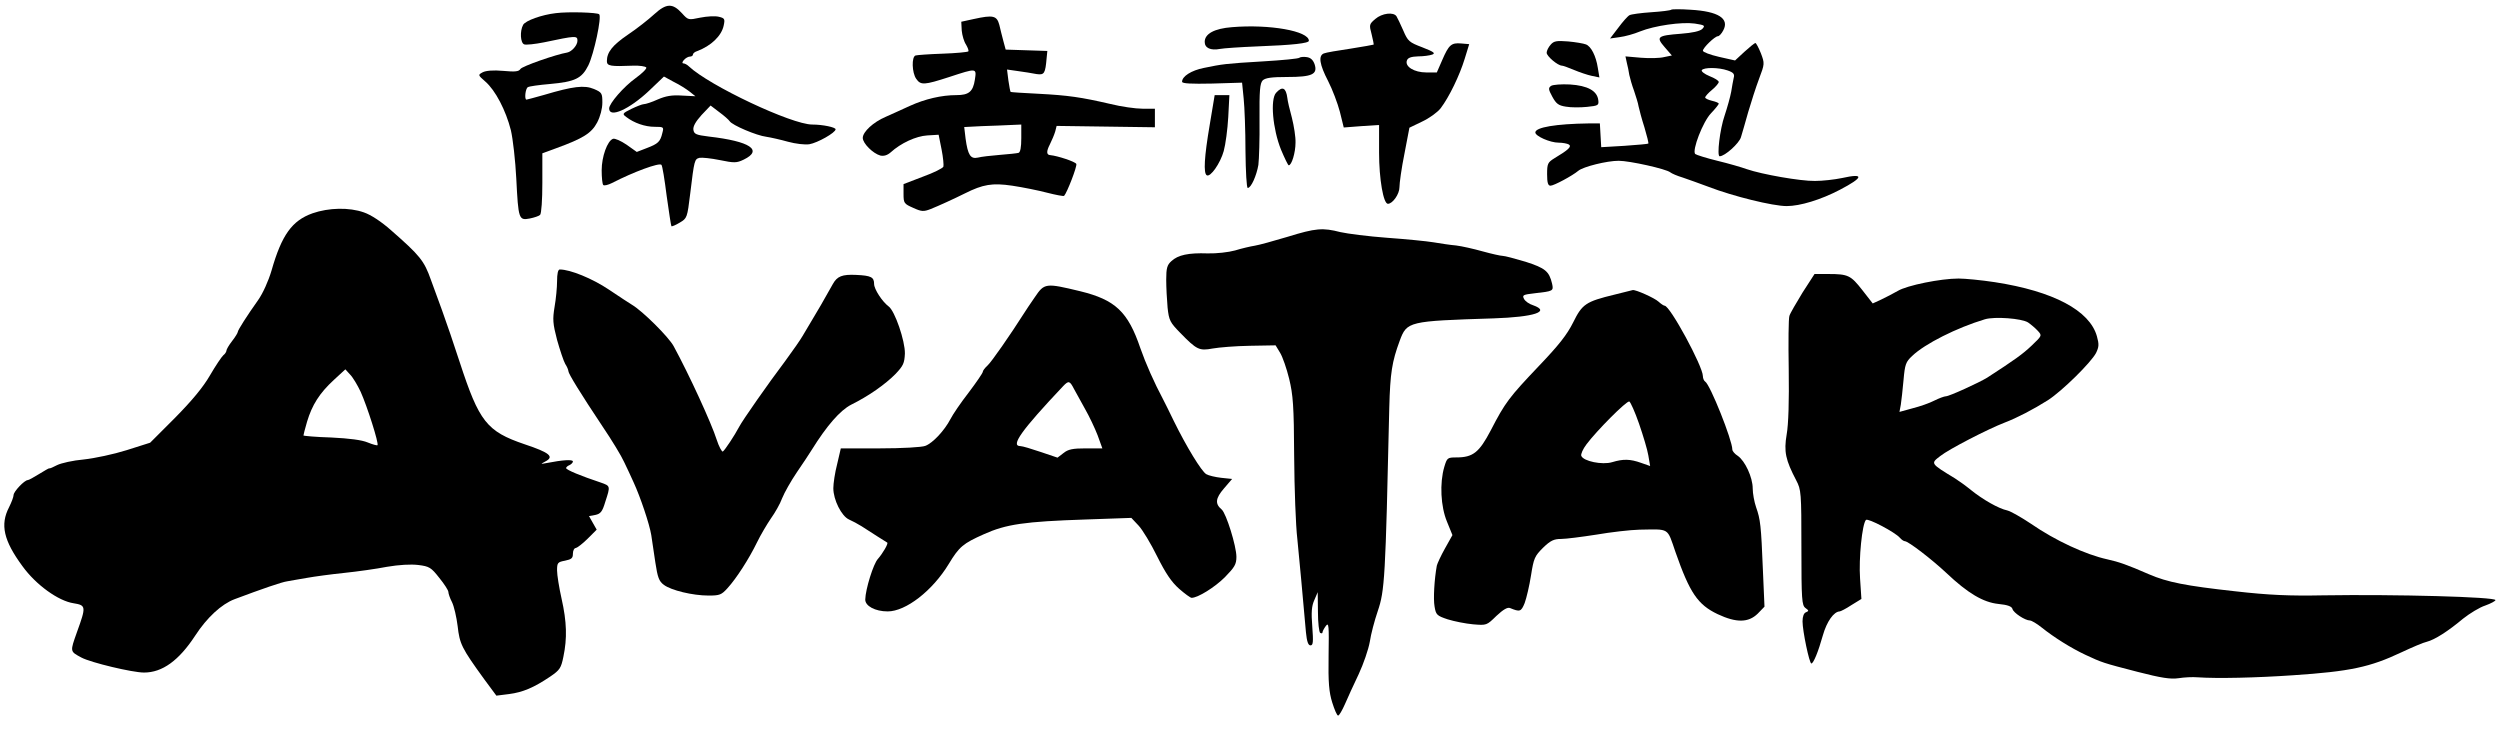 <?xml version="1.0" standalone="no"?>
<!DOCTYPE svg PUBLIC "-//W3C//DTD SVG 20010904//EN"
 "http://www.w3.org/TR/2001/REC-SVG-20010904/DTD/svg10.dtd">
<svg version="1.0" xmlns="http://www.w3.org/2000/svg"
 width="1104pt" height="325pt" viewBox="0 0 1104 325"
 preserveAspectRatio="xMidYMid meet">
<g transform="translate(0,325) scale(0.1,-0.1)"
fill="#000000" stroke="none">
<path d="M2889 3187 c-25 -23 -77 -64 -116 -90 -69 -47 -93 -78 -93 -117 0
-22 17 -24 116 -20 29 1 54 -3 58 -8 3 -5 -18 -26 -47 -47 -53 -38 -117 -112
-117 -134 0 -44 89 -4 176 78 l66 63 44 -24 c25 -12 56 -32 70 -43 l25 -20
-60 3 c-44 3 -71 -2 -106 -17 -26 -12 -54 -21 -62 -21 -7 0 -32 -10 -55 -21
-40 -20 -41 -22 -22 -36 34 -26 82 -43 125 -43 40 0 41 -1 34 -27 -9 -39 -19
-48 -69 -67 l-44 -17 -45 32 c-25 17 -52 29 -60 26 -25 -9 -50 -79 -50 -139 0
-32 3 -61 7 -65 4 -4 21 0 39 9 95 49 209 91 218 80 4 -4 14 -65 23 -137 10
-71 19 -131 21 -134 2 -2 19 5 37 16 32 19 33 21 46 128 18 149 19 152 41 158
11 2 51 -2 90 -10 63 -13 74 -13 105 2 87 42 29 81 -154 102 -57 7 -65 11 -68
30 -2 15 10 36 36 65 l40 42 38 -29 c22 -16 42 -34 46 -40 11 -18 120 -64 162
-69 20 -3 64 -13 96 -22 33 -9 75 -14 94 -11 36 6 116 51 116 66 0 9 -57 21
-103 21 -91 0 -455 172 -545 257 -7 7 -18 13 -24 13 -6 0 -6 6 2 15 7 8 19 15
26 15 8 0 14 4 14 9 0 5 8 12 18 15 62 23 109 68 118 114 6 28 4 32 -22 38
-16 4 -52 2 -82 -4 -52 -11 -53 -11 -80 19 -42 46 -69 45 -123 -4z"/>
<path d="M7380 3207 c-3 -3 -42 -8 -88 -11 -45 -3 -89 -9 -96 -13 -8 -4 -30
-29 -50 -56 l-36 -47 42 6 c24 3 64 14 90 25 65 26 184 43 242 35 45 -7 47 -9
33 -24 -11 -10 -43 -17 -94 -21 -105 -8 -111 -14 -72 -59 l32 -37 -34 -7 c-19
-5 -65 -6 -102 -3 l-69 6 6 -28 c4 -15 9 -40 11 -54 3 -14 12 -46 21 -70 8
-24 18 -55 20 -69 3 -14 14 -56 26 -93 11 -37 19 -69 17 -71 -2 -2 -50 -6
-106 -10 l-102 -6 -3 52 -3 53 -50 0 c-143 -2 -235 -17 -235 -40 0 -16 65 -45
103 -45 18 0 38 -4 45 -8 14 -9 -2 -24 -64 -61 -29 -18 -32 -24 -32 -70 0 -38
4 -51 15 -51 15 0 97 44 123 66 22 18 126 44 178 44 48 0 210 -36 228 -51 6
-5 31 -16 55 -23 24 -8 76 -27 114 -41 109 -42 284 -85 345 -85 59 0 151 28
235 72 105 55 109 74 10 52 -33 -7 -87 -13 -120 -13 -64 -1 -234 29 -301 52
-22 8 -80 25 -130 37 -49 12 -93 26 -98 30 -15 15 34 143 70 180 19 20 34 39
34 42 0 4 -13 9 -30 13 -16 4 -30 10 -30 15 0 4 14 20 30 33 17 14 30 30 30
35 0 6 -18 17 -41 26 -22 9 -37 21 -34 26 8 13 74 13 114 -1 26 -9 32 -16 27
-33 -2 -11 -8 -39 -11 -61 -4 -22 -17 -69 -29 -105 -21 -60 -35 -180 -22 -180
23 0 86 57 94 84 5 17 20 67 32 111 13 44 34 110 48 147 25 66 25 68 8 113
-10 25 -21 45 -24 45 -4 0 -26 -18 -49 -39 l-41 -38 -71 16 c-39 9 -71 21 -71
27 0 13 53 64 66 64 6 0 17 12 24 26 28 52 -22 84 -144 91 -44 3 -83 3 -86 0z"/>
<path d="M2455 3192 c-62 -7 -135 -33 -145 -52 -15 -28 -12 -80 5 -86 8 -3 47
1 87 9 142 30 148 30 148 7 0 -20 -25 -48 -45 -52 -49 -8 -201 -61 -207 -73
-7 -11 -23 -13 -76 -8 -44 4 -76 1 -90 -6 -22 -12 -22 -12 11 -41 45 -39 91
-128 113 -215 9 -38 20 -135 24 -215 9 -178 11 -184 59 -175 20 4 41 11 46 16
6 6 10 67 10 141 l0 131 60 22 c121 44 157 67 182 114 14 27 23 61 23 88 0 41
-2 45 -37 60 -43 18 -92 12 -220 -26 -40 -11 -75 -21 -78 -21 -10 0 -5 49 6
55 6 4 50 10 97 14 111 10 141 24 170 82 25 51 60 214 48 226 -8 8 -136 12
-191 5z"/>
<path d="M6073 3166 c-27 -23 -27 -26 -16 -67 6 -24 10 -45 9 -46 -1 -1 -47
-9 -103 -18 -55 -8 -108 -17 -117 -21 -25 -10 -19 -49 19 -122 19 -37 42 -98
52 -136 l17 -69 78 6 78 5 0 -122 c0 -117 19 -226 39 -226 21 0 51 43 51 73 0
18 9 84 22 148 l22 115 56 27 c32 15 68 41 82 59 38 50 84 146 106 218 l20 65
-35 3 c-44 4 -55 -6 -84 -73 l-24 -55 -46 0 c-54 0 -96 26 -86 53 4 12 19 17
49 18 24 0 52 4 63 8 15 6 7 12 -44 32 -58 22 -64 27 -84 74 -12 28 -26 56
-30 63 -13 20 -64 14 -94 -12z"/>
<path d="M4300 3166 l-55 -12 2 -39 c2 -21 10 -49 19 -62 8 -14 13 -27 10 -30
-3 -3 -54 -8 -113 -10 -60 -2 -114 -6 -120 -8 -18 -6 -16 -76 3 -103 20 -29
35 -28 146 8 122 40 121 40 113 -12 -8 -53 -27 -68 -81 -68 -66 0 -139 -17
-207 -48 -34 -16 -82 -37 -106 -48 -54 -23 -101 -66 -101 -93 0 -24 45 -69 78
-78 15 -3 30 1 45 14 45 41 112 72 162 75 l50 3 13 -65 c7 -35 10 -70 8 -76
-3 -7 -43 -27 -90 -44 l-86 -33 0 -43 c0 -41 2 -44 43 -62 37 -17 46 -17 77
-5 35 14 103 45 151 69 80 40 121 47 209 34 47 -7 116 -21 154 -31 39 -10 72
-16 75 -14 13 14 58 130 54 141 -4 10 -83 36 -115 39 -17 1 -18 16 -2 47 9 18
20 44 24 58 l6 24 217 -3 217 -3 0 41 0 41 -55 0 c-30 0 -94 9 -142 21 -130
30 -185 38 -318 45 -66 3 -121 7 -122 8 -2 2 -6 24 -10 51 l-6 48 49 -7 c27
-4 63 -9 81 -13 35 -5 39 2 45 72 l3 30 -92 3 -92 3 -10 37 c-5 20 -14 53 -18
72 -11 41 -27 45 -113 26z m210 -526 c0 -40 -4 -62 -12 -65 -7 -2 -44 -6 -83
-9 -38 -3 -82 -8 -97 -12 -32 -7 -44 11 -54 84 l-6 51 78 4 c44 1 100 4 127 5
l47 2 0 -60z"/>
<path d="M5440 3130 c-77 -6 -120 -29 -120 -65 0 -27 26 -39 68 -31 15 3 88 8
162 11 161 6 230 14 230 25 0 43 -174 74 -340 60z"/>
<path d="M6848 3053 c-10 -11 -18 -27 -18 -36 0 -15 49 -57 68 -57 5 0 29 -9
53 -19 24 -10 59 -22 78 -26 l34 -7 -7 42 c-8 53 -30 96 -53 104 -10 4 -45 10
-78 13 -51 4 -63 2 -77 -14z"/>
<path d="M5738 2995 c-3 -4 -75 -11 -160 -16 -169 -10 -179 -12 -262 -29 -55
-11 -96 -37 -96 -61 0 -8 40 -10 133 -8 l132 4 7 -70 c4 -38 8 -143 8 -232 1
-92 5 -163 10 -163 15 0 39 55 47 102 3 24 6 114 5 200 -1 129 2 160 14 173
12 11 38 15 108 15 111 0 136 12 121 57 -7 19 -18 29 -36 31 -13 2 -28 0 -31
-3z"/>
<path d="M6850 2871 c-13 -9 -13 -15 5 -48 17 -31 27 -39 60 -44 22 -4 64 -4
93 -1 50 5 53 7 50 30 -5 41 -47 64 -125 69 -38 2 -75 -1 -83 -6z"/>
<path d="M5635 2840 c-26 -29 -15 -159 22 -251 16 -38 31 -69 34 -69 13 0 30
56 30 100 1 25 -7 74 -16 110 -10 36 -19 75 -20 87 -6 46 -22 54 -50 23z"/>
<path d="M5342 2698 c-24 -141 -28 -213 -13 -222 16 -10 60 53 75 107 8 29 17
96 20 150 l5 97 -32 0 -33 0 -22 -132z"/>
<path d="M1380 2308 c-90 -32 -136 -95 -181 -253 -14 -47 -38 -100 -59 -130
-49 -69 -90 -133 -90 -141 0 -4 -11 -22 -25 -40 -14 -18 -25 -37 -25 -42 0 -5
-6 -15 -14 -21 -7 -6 -34 -46 -59 -89 -30 -52 -80 -112 -154 -187 l-110 -110
-104 -33 c-57 -18 -142 -36 -189 -41 -47 -4 -100 -16 -118 -25 -17 -9 -33 -16
-34 -14 -2 1 -22 -11 -45 -25 -24 -15 -46 -27 -50 -27 -15 0 -63 -51 -63 -66
0 -8 -9 -32 -20 -54 -40 -77 -24 -147 59 -260 60 -83 159 -154 226 -164 55 -9
56 -14 15 -127 -31 -88 -32 -85 20 -113 41 -22 225 -66 276 -66 81 0 154 53
226 163 52 80 116 139 174 161 120 45 209 76 233 79 14 3 53 9 86 15 33 6 107
16 165 22 58 6 143 18 189 27 53 9 105 12 138 8 49 -6 57 -11 93 -57 22 -27
40 -55 40 -62 0 -7 7 -28 16 -45 9 -18 20 -66 25 -106 9 -79 17 -96 117 -234
l54 -73 56 7 c61 8 109 28 183 78 41 28 47 37 57 87 17 81 15 154 -8 256 -11
49 -20 105 -20 125 0 34 3 37 35 43 29 6 35 11 35 31 0 14 6 25 13 25 6 1 30
19 52 41 l40 40 -17 30 -17 30 28 5 c23 5 31 14 44 58 23 70 23 70 -20 85 -87
29 -153 56 -153 64 0 4 7 10 15 13 8 4 15 11 15 16 0 10 -45 7 -117 -7 -27 -5
-27 -5 -5 7 41 21 20 39 -91 76 -168 57 -201 100 -287 363 -24 74 -59 177 -78
229 -19 52 -41 112 -49 134 -30 85 -48 107 -177 220 -42 37 -87 67 -119 78
-65 23 -155 21 -227 -4z m213 -789 c28 -62 81 -228 74 -235 -2 -2 -21 3 -43
12 -26 11 -80 18 -161 22 -68 2 -123 7 -123 9 0 3 7 30 16 61 22 73 54 125
118 184 l51 47 21 -23 c12 -12 33 -47 47 -77z"/>
<path d="M5685 2204 c-60 -18 -125 -36 -144 -39 -19 -3 -58 -12 -87 -21 -29
-8 -82 -14 -121 -13 -85 3 -131 -7 -160 -34 -19 -17 -23 -31 -23 -82 0 -34 3
-90 6 -123 6 -57 11 -66 56 -112 73 -75 84 -80 143 -69 28 5 101 11 164 12
l114 2 20 -33 c11 -18 29 -70 40 -115 17 -71 21 -118 22 -342 1 -143 7 -307
14 -365 9 -94 24 -249 38 -412 4 -41 10 -58 20 -58 12 0 13 15 8 83 -5 63 -3
90 9 117 l15 35 1 -87 c0 -48 5 -90 10 -93 6 -3 10 -2 10 2 0 5 7 18 15 29 13
17 14 2 12 -131 -2 -120 2 -162 16 -207 10 -32 21 -58 26 -58 5 0 18 23 30 50
12 28 39 87 61 133 21 45 43 109 49 143 5 34 21 94 35 135 31 91 34 142 51
899 4 153 12 203 46 295 32 86 38 87 414 99 180 6 254 30 175 58 -17 5 -35 18
-40 28 -9 17 -4 19 48 25 81 9 83 10 76 42 -13 55 -30 69 -117 97 -47 14 -92
26 -101 26 -9 0 -49 9 -89 20 -39 11 -92 23 -117 26 -25 2 -70 9 -100 14 -30
5 -122 14 -205 20 -82 6 -175 18 -206 25 -78 20 -108 18 -234 -21z"/>
<path d="M2460 2008 c0 -28 -5 -79 -11 -113 -9 -55 -8 -73 11 -146 13 -46 29
-94 36 -106 8 -12 14 -27 14 -32 0 -11 54 -99 150 -243 42 -62 85 -133 96
-158 12 -25 31 -65 42 -90 30 -65 70 -184 78 -233 3 -23 12 -78 18 -121 10
-66 16 -83 38 -99 32 -24 127 -47 197 -47 49 0 57 3 84 33 39 43 94 128 130
202 16 33 44 80 61 105 18 25 41 65 50 90 10 25 39 76 64 113 26 38 56 83 67
101 66 106 125 174 174 199 75 37 151 90 196 136 34 36 39 47 41 90 1 55 -44
188 -72 208 -28 21 -64 76 -64 99 0 30 -13 37 -79 40 -62 3 -84 -6 -103 -40
-39 -70 -71 -125 -93 -161 -13 -22 -32 -53 -41 -69 -9 -16 -44 -66 -77 -111
-74 -98 -188 -261 -203 -290 -20 -38 -63 -103 -72 -109 -4 -2 -17 21 -27 52
-23 73 -123 290 -190 413 -22 41 -138 156 -184 183 -10 6 -56 36 -102 67 -73
49 -171 89 -217 89 -8 0 -12 -19 -12 -52z"/>
<path d="M7960 1958 c-28 -46 -55 -92 -58 -103 -4 -11 -5 -117 -3 -236 2 -137
-1 -243 -9 -287 -13 -77 -5 -113 42 -203 22 -42 23 -53 23 -297 0 -231 2 -255
18 -267 15 -11 16 -13 2 -19 -9 -3 -15 -18 -15 -40 0 -42 30 -186 39 -186 9 0
30 50 51 125 17 60 48 104 74 105 4 0 28 12 52 28 l44 27 -6 91 c-6 87 9 239
26 258 9 9 130 -55 150 -79 7 -8 17 -15 22 -15 15 0 119 -80 183 -140 95 -90
163 -130 230 -137 41 -4 59 -11 62 -22 4 -17 56 -51 77 -51 7 0 31 -14 52 -31
55 -44 130 -91 194 -121 73 -34 75 -35 230 -75 105 -27 145 -33 180 -28 25 4
63 6 85 4 88 -6 259 -2 420 9 255 17 341 36 479 101 47 22 98 44 113 47 35 9
93 46 160 102 29 23 73 50 98 58 25 9 45 20 45 24 0 14 -439 26 -760 21 -149
-3 -241 1 -390 18 -218 24 -299 40 -380 75 -96 42 -134 55 -184 66 -96 21
-230 83 -337 157 -42 28 -89 55 -105 59 -38 8 -108 48 -160 90 -22 18 -54 41
-70 51 -110 67 -109 66 -66 99 39 31 212 120 285 148 55 21 126 58 191 99 62
40 189 165 212 208 13 27 14 38 4 74 -32 114 -192 199 -451 239 -59 9 -131 16
-160 16 -78 0 -228 -30 -269 -55 -19 -11 -52 -28 -73 -38 l-37 -17 -46 59
c-51 65 -62 71 -150 71 l-61 0 -53 -82z m996 -132 c13 -9 32 -25 43 -37 19
-21 19 -21 -27 -65 -40 -38 -75 -63 -197 -142 -36 -22 -167 -82 -182 -82 -7 0
-31 -9 -51 -19 -21 -11 -64 -26 -96 -34 l-58 -16 6 32 c3 18 8 67 12 109 6 69
10 80 38 106 56 54 198 125 321 162 43 13 163 4 191 -14z"/>
<path d="M4570 1938 c-19 -28 -40 -58 -45 -67 -63 -99 -147 -220 -164 -235
-12 -11 -21 -23 -21 -28 0 -5 -28 -46 -62 -91 -35 -45 -71 -98 -81 -118 -26
-50 -78 -106 -111 -118 -15 -6 -103 -11 -200 -11 l-173 0 -16 -69 c-10 -38
-17 -86 -17 -107 0 -51 36 -123 69 -138 14 -6 40 -20 56 -30 17 -11 48 -31 70
-45 22 -14 41 -26 43 -27 6 -4 -20 -48 -41 -72 -20 -21 -55 -134 -56 -179 -1
-29 44 -53 99 -53 80 0 198 91 270 210 46 76 63 90 155 131 98 44 178 56 451
65 l200 7 32 -34 c17 -18 54 -79 82 -136 37 -74 63 -113 97 -143 25 -22 50
-40 55 -40 28 0 103 47 147 91 43 44 51 57 51 90 0 47 -45 192 -65 209 -30 25
-28 49 10 93 l36 42 -48 5 c-26 3 -56 10 -66 16 -21 12 -88 122 -143 234 -20
41 -41 84 -47 95 -40 75 -78 161 -101 227 -55 162 -111 214 -266 252 -153 37
-158 36 -200 -26z m173 -406 c8 -15 30 -54 48 -87 19 -33 44 -86 56 -117 l21
-58 -73 0 c-58 0 -78 -4 -99 -21 l-26 -20 -74 25 c-41 14 -81 26 -90 26 -45 0
4 69 189 265 24 25 29 24 48 -13z"/>
<path d="M7130 1949 c-128 -31 -143 -42 -183 -123 -27 -54 -63 -100 -152 -193
-131 -138 -148 -160 -212 -284 -51 -97 -78 -119 -152 -119 -39 0 -41 -2 -53
-42 -21 -71 -16 -175 12 -242 l24 -59 -33 -59 c-18 -32 -34 -67 -36 -76 -11
-60 -16 -147 -10 -180 6 -37 10 -41 58 -57 29 -9 79 -19 112 -22 60 -5 60 -5
103 37 31 29 49 39 60 35 44 -18 49 -17 65 22 8 22 21 77 28 122 12 76 16 85
53 122 33 32 48 39 80 39 21 0 91 9 155 19 64 11 150 21 191 22 135 2 121 11
159 -99 63 -180 98 -232 186 -274 83 -39 136 -38 177 2 l30 31 -7 162 c-8 198
-11 223 -30 277 -8 23 -15 61 -15 83 0 49 -34 122 -66 144 -13 8 -24 21 -24
28 0 41 -98 287 -120 300 -5 3 -10 14 -10 24 0 43 -145 311 -169 311 -4 0 -16
8 -27 18 -17 16 -102 54 -114 51 -3 -1 -39 -10 -80 -20z m108 -570 c18 -52 37
-115 41 -140 l8 -47 -40 14 c-48 17 -78 18 -128 3 -43 -13 -127 4 -136 28 -3
7 7 30 23 51 44 59 177 193 189 189 5 -2 25 -46 43 -98z"/>
</g>
</svg>
